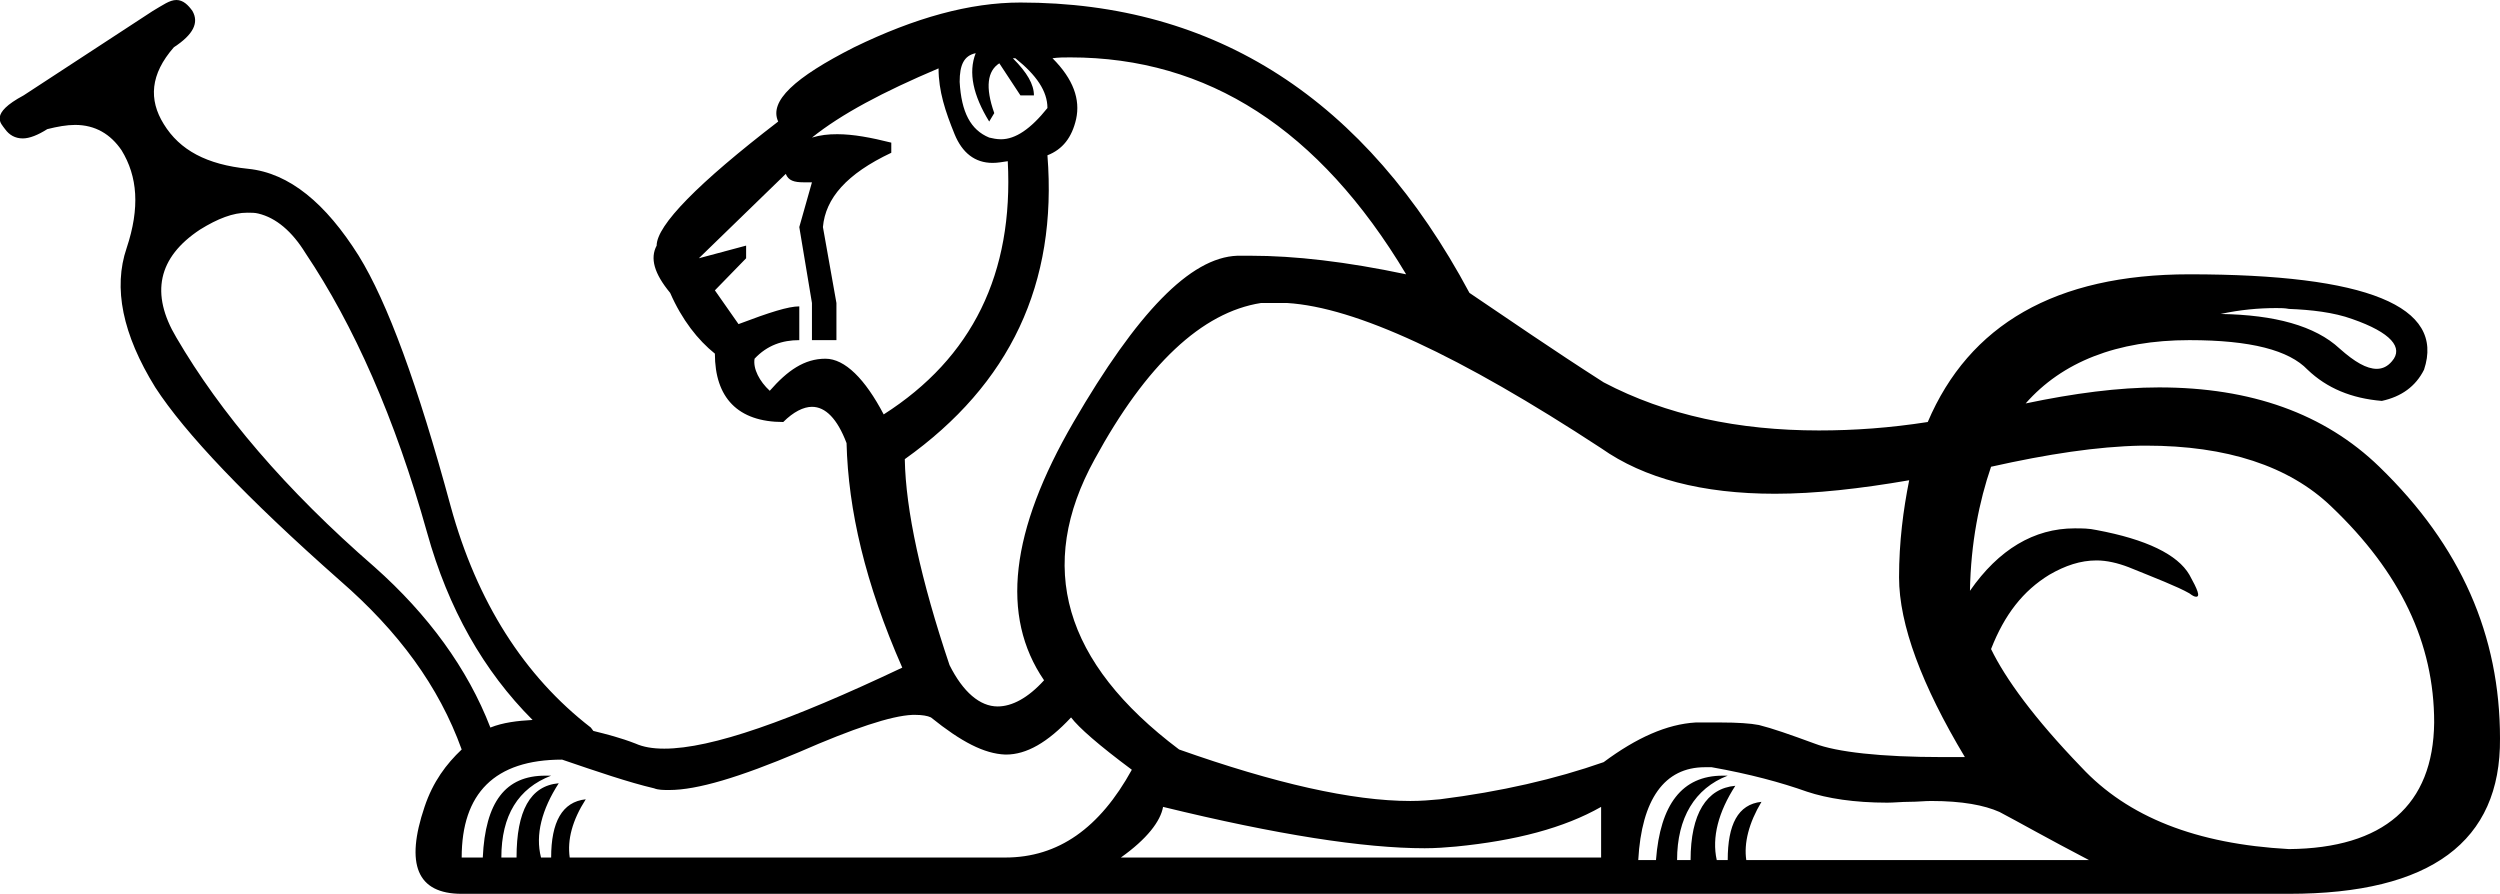 <?xml version='1.0' encoding ='UTF-8' standalone='yes'?>
<svg width='29.62' height='10.59' xmlns='http://www.w3.org/2000/svg' xmlns:xlink='http://www.w3.org/1999/xlink' >
<path style='fill:black; stroke:none' d=' M 11.56 0.63  C 11.47 0.86 11.53 1.13 11.72 1.44  L 11.78 1.34  C 11.67 1.03 11.7 0.84 11.84 0.75  L 12.09 1.13  L 12.25 1.13  C 12.25 1 12.17 0.86 12 0.69  L 12.03 0.69  C 12.28 0.89 12.41 1.08 12.41 1.28  C 12.21 1.53 12.03 1.65 11.86 1.65  C 11.81 1.65 11.76 1.64 11.72 1.63  C 11.5 1.54 11.39 1.33 11.37 0.97  C 11.37 0.77 11.42 0.66 11.56 0.63  Z  M 26.97 3.65  C 27.02 3.65 27.07 3.65 27.12 3.66  C 27.38 3.67 27.65 3.7 27.87 3.78  C 28.33 3.94 28.48 4.12 28.34 4.28  C 28.29 4.34 28.23 4.37 28.16 4.37  C 28.04 4.37 27.9 4.29 27.72 4.13  C 27.43 3.86 26.95 3.73 26.31 3.72  C 26.54 3.67 26.76 3.65 26.97 3.65  Z  M 11.12 0.81  C 11.12 1.08 11.2 1.32 11.31 1.59  C 11.4 1.81 11.55 1.93 11.76 1.93  C 11.82 1.93 11.87 1.92 11.94 1.91  L 11.94 1.91  C 12.01 3.24 11.52 4.24 10.47 4.91  C 10.25 4.49 10.01 4.25 9.78 4.25  C 9.53 4.25 9.33 4.39 9.12 4.63  C 9 4.52 8.92 4.37 8.94 4.25  C 9.09 4.09 9.27 4.03 9.47 4.03  L 9.47 3.63  C 9.34 3.63 9.12 3.7 8.75 3.84  L 8.47 3.44  L 8.84 3.06  L 8.84 2.91  L 8.28 3.06  L 9.31 2.06  C 9.34 2.14 9.41 2.16 9.52 2.16  C 9.55 2.16 9.59 2.16 9.62 2.16  L 9.62 2.16  L 9.47 2.69  L 9.62 3.59  L 9.62 4.03  L 9.91 4.03  L 9.91 3.59  L 9.75 2.69  C 9.78 2.35 10.03 2.06 10.56 1.81  L 10.56 1.69  C 10.32 1.63 10.11 1.59 9.92 1.59  C 9.81 1.59 9.72 1.6 9.62 1.63  C 9.97 1.35 10.46 1.09 11.12 0.81  Z  M 12.68 0.68  C 14.31 0.68 15.63 1.53 16.66 3.25  C 15.95 3.1 15.34 3.03 14.82 3.03  C 14.76 3.03 14.71 3.03 14.66 3.03  C 14.1 3.05 13.47 3.71 12.72 5  C 11.97 6.29 11.85 7.3 12.37 8.06  C 12.18 8.27 11.99 8.37 11.82 8.37  C 11.61 8.37 11.41 8.2 11.25 7.88  C 10.91 6.87 10.73 6.04 10.72 5.44  C 11.97 4.55 12.53 3.36 12.41 1.84  C 12.59 1.77 12.7 1.63 12.75 1.41  C 12.8 1.18 12.72 0.94 12.47 0.69  C 12.54 0.68 12.61 0.68 12.68 0.68  Z  M 2.93 2.52  C 2.98 2.52 3.02 2.52 3.06 2.53  C 3.27 2.58 3.46 2.74 3.62 3  C 4.19 3.85 4.68 4.95 5.06 6.31  C 5.31 7.21 5.73 7.95 6.31 8.53  C 6.13 8.54 5.96 8.56 5.81 8.62  C 5.54 7.92 5.07 7.28 4.44 6.72  C 3.38 5.8 2.61 4.89 2.09 4  C 1.78 3.48 1.87 3.05 2.37 2.72  C 2.58 2.59 2.76 2.52 2.93 2.52  Z  M 15.06 3.59  C 15.12 3.59 15.19 3.59 15.25 3.59  C 16.06 3.64 17.29 4.21 18.97 5.31  C 19.48 5.67 20.17 5.85 21.03 5.85  C 21.51 5.85 22.04 5.79 22.62 5.69  L 22.62 5.69  C 22.55 6.04 22.5 6.42 22.5 6.84  C 22.5 7.4 22.77 8.12 23.28 8.97  C 23.19 8.97 23.11 8.97 23.02 8.97  C 22.28 8.97 21.76 8.91 21.5 8.81  C 21.2 8.7 21 8.63 20.84 8.59  C 20.74 8.57 20.58 8.56 20.39 8.56  C 20.3 8.56 20.2 8.56 20.09 8.56  C 19.75 8.58 19.39 8.74 19 9.03  C 18.43 9.23 17.78 9.38 17.06 9.47  C 16.95 9.48 16.84 9.49 16.71 9.49  C 16.02 9.49 15.1 9.28 13.97 8.88  C 12.6 7.85 12.27 6.71 12.97 5.44  C 13.58 4.32 14.24 3.7 14.94 3.59  C 14.98 3.59 15.02 3.59 15.06 3.59  Z  M 25.43 5.28  C 26.38 5.28 27.12 5.52 27.62 6  C 28.44 6.78 28.84 7.62 28.84 8.56  C 28.83 9.54 28.24 10.05 27.12 10.06  C 26.02 10 25.21 9.68 24.66 9.09  C 24.1 8.51 23.76 8.04 23.59 7.69  C 23.75 7.28 23.97 7 24.28 6.81  C 24.47 6.7 24.65 6.64 24.84 6.64  C 24.96 6.64 25.09 6.67 25.22 6.72  C 25.54 6.85 25.8 6.95 25.94 7.03  C 25.98 7.06 26 7.07 26.02 7.07  C 26.07 7.07 26.04 6.99 25.94 6.81  C 25.8 6.57 25.43 6.39 24.84 6.28  C 24.75 6.26 24.67 6.26 24.58 6.26  C 24.1 6.26 23.68 6.51 23.34 7  C 23.35 6.43 23.45 5.94 23.59 5.53  C 24.26 5.38 24.85 5.29 25.37 5.28  C 25.39 5.28 25.41 5.28 25.43 5.28  Z  M 10.85 8.47  C 10.92 8.47 10.99 8.48 11.03 8.5  C 11.39 8.79 11.66 8.93 11.91 8.94  C 11.91 8.94 11.92 8.94 11.92 8.94  C 12.16 8.94 12.41 8.8 12.69 8.5  C 12.78 8.62 13.02 8.83 13.41 9.12  C 13.03 9.81 12.54 10.16 11.91 10.16  L 6.75 10.16  C 6.72 9.95 6.78 9.72 6.94 9.47  L 6.94 9.47  C 6.66 9.5 6.53 9.74 6.53 10.16  L 6.41 10.16  C 6.34 9.89 6.42 9.59 6.62 9.28  L 6.62 9.28  C 6.28 9.31 6.12 9.61 6.12 10.16  L 5.94 10.16  C 5.94 9.66 6.14 9.34 6.53 9.19  C 6.51 9.19 6.49 9.19 6.46 9.19  C 5.99 9.19 5.75 9.5 5.72 10.16  L 5.47 10.16  C 5.47 9.4 5.86 9 6.66 9  C 7.07 9.14 7.45 9.27 7.75 9.34  C 7.8 9.36 7.86 9.36 7.93 9.36  C 8.26 9.36 8.76 9.21 9.47 8.91  C 10.11 8.63 10.56 8.48 10.81 8.47  C 10.82 8.47 10.83 8.47 10.85 8.47  Z  M 18.97 9.56  L 18.97 10.16  L 13.28 10.16  C 13.59 9.94 13.75 9.73 13.78 9.56  C 15.13 9.89 16.16 10.05 16.88 10.05  C 17.01 10.05 17.14 10.04 17.25 10.03  C 17.96 9.96 18.53 9.81 18.97 9.56  Z  M 20.2 9.09  C 20.22 9.09 20.25 9.09 20.28 9.09  C 20.73 9.17 21.1 9.27 21.41 9.38  C 21.65 9.46 21.97 9.51 22.36 9.51  C 22.44 9.51 22.53 9.5 22.62 9.5  C 22.72 9.5 22.8 9.49 22.88 9.49  C 23.25 9.49 23.51 9.54 23.69 9.62  C 23.9 9.73 24.27 9.94 24.75 10.19  L 20.69 10.19  C 20.66 9.99 20.72 9.75 20.87 9.5  L 20.87 9.5  C 20.59 9.53 20.47 9.77 20.47 10.19  L 20.34 10.19  C 20.28 9.92 20.36 9.62 20.56 9.31  L 20.56 9.31  C 20.22 9.34 20.03 9.64 20.03 10.19  L 19.87 10.19  C 19.87 9.69 20.08 9.34 20.47 9.19  C 20.45 9.19 20.43 9.19 20.41 9.19  C 19.93 9.19 19.67 9.53 19.62 10.19  L 19.41 10.19  C 19.45 9.47 19.72 9.09 20.2 9.09  Z  M 2.09 0  C 2.01 0 1.93 0.06 1.81 0.13  L 0.28 1.13  C -0.13 1.35 0.01 1.46 0.06 1.53  C 0.11 1.6 0.18 1.64 0.27 1.64  C 0.35 1.64 0.45 1.6 0.56 1.53  C 0.68 1.5 0.79 1.48 0.89 1.48  C 1.13 1.48 1.31 1.59 1.44 1.78  C 1.63 2.09 1.66 2.46 1.5 2.94  C 1.34 3.41 1.45 3.96 1.84 4.59  C 2.19 5.13 2.92 5.9 4.03 6.88  C 4.72 7.48 5.2 8.13 5.47 8.88  C 5.29 9.05 5.13 9.26 5.03 9.56  C 4.8 10.24 4.94 10.59 5.47 10.59  L 27.12 10.59  C 28.8 10.59 29.63 9.97 29.62 8.75  C 29.62 7.53 29.16 6.47 28.19 5.53  C 27.54 4.9 26.67 4.59 25.58 4.59  C 25.1 4.59 24.57 4.66 24 4.78  C 24.43 4.29 25.08 4.03 25.94 4.03  C 26.67 4.03 27.12 4.15 27.34 4.38  C 27.57 4.6 27.86 4.72 28.22 4.75  C 28.45 4.7 28.62 4.58 28.72 4.38  C 28.97 3.63 28.05 3.25 25.94 3.25  C 24.35 3.25 23.33 3.85 22.84 5  C 22.39 5.07 21.97 5.1 21.55 5.1  C 20.6 5.1 19.74 4.92 19 4.53  C 18.39 4.14 17.87 3.78 17.41 3.47  C 16.18 1.17 14.4 0.03 12.09 0.03  C 11.49 0.03 10.84 0.21 10.12 0.56  C 9.41 0.92 9.11 1.2 9.22 1.44  C 8.27 2.17 7.78 2.67 7.78 2.91  C 7.7 3.06 7.75 3.24 7.94 3.47  C 8.08 3.79 8.27 4.03 8.47 4.19  C 8.47 4.71 8.74 5 9.28 5  C 9.4 4.88 9.52 4.82 9.62 4.82  C 9.78 4.82 9.92 4.96 10.03 5.25  C 10.05 6.04 10.25 6.91 10.69 7.91  C 9.36 8.54 8.43 8.87 7.87 8.87  C 7.73 8.87 7.62 8.85 7.53 8.81  C 7.35 8.74 7.19 8.7 7.03 8.66  C 7.02 8.65 7.01 8.63 7 8.62  C 6.21 8.01 5.65 7.13 5.34 6  C 4.95 4.56 4.59 3.58 4.25 3.03  C 3.86 2.41 3.43 2.05 2.94 2  C 2.45 1.95 2.13 1.78 1.94 1.47  C 1.76 1.18 1.78 0.88 2.06 0.56  C 2.29 0.41 2.36 0.27 2.28 0.13  C 2.23 0.06 2.17 0 2.09 0  C 2.09 0 2.09 0 2.09 0  Z '/></svg>
